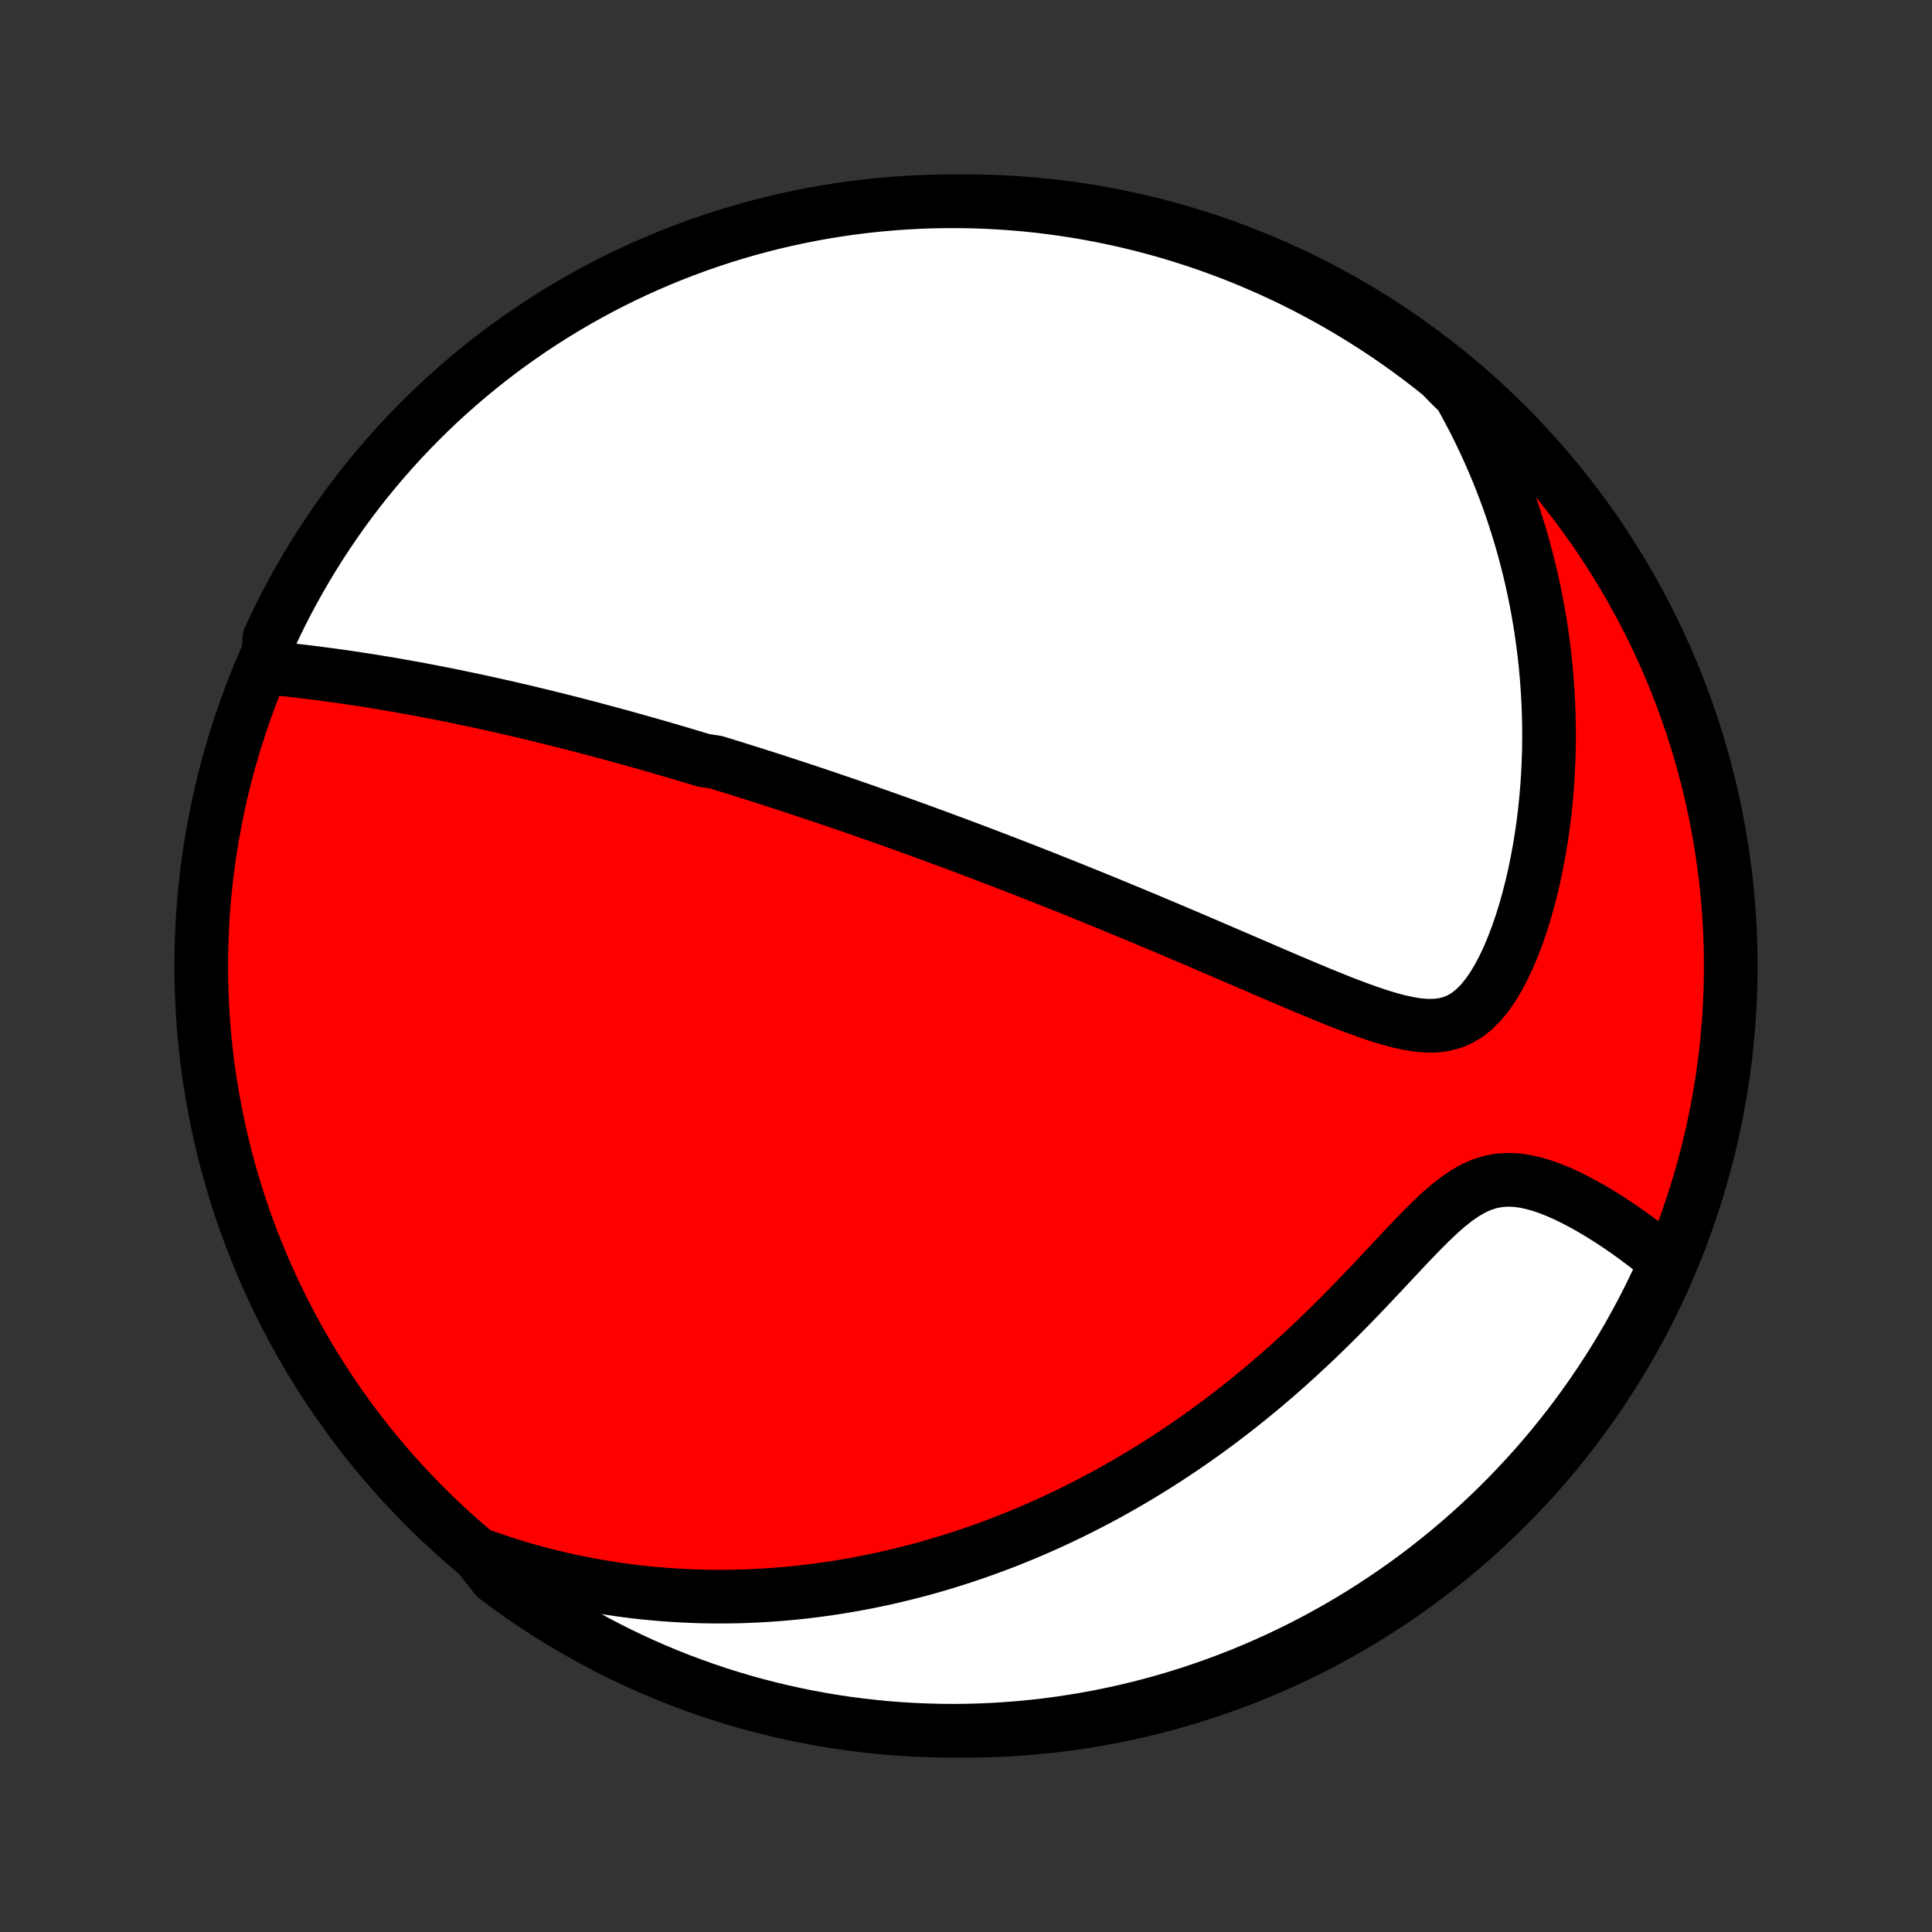 <?xml version="1.0" encoding="utf-8" standalone="no"?>
<!DOCTYPE svg PUBLIC "-//W3C//DTD SVG 1.1//EN"
  "http://www.w3.org/Graphics/SVG/1.1/DTD/svg11.dtd">
<!-- Created with matplotlib (http://matplotlib.org/) -->
<svg height="72pt" version="1.1" viewBox="0 0 72 72" width="72pt" xmlns="http://www.w3.org/2000/svg" xmlns:xlink="http://www.w3.org/1999/xlink">
 <rect x="0" y="0" width="72" height="72" fill="#333333" stroke="none"/>
 <defs>
  <style type="text/css">
*{stroke-linecap:butt;stroke-linejoin:round;}
  </style>
 </defs>
 <g id="figure_1">
  <g id="patch_1">
   <path d="
M0 72
L72 72
L72 0
L0 0
z
" style="fill:none;"/>
  </g>
  <g id="axes_1">
   <g id="PatchCollection_1">
    <defs>
     <path d="
M36 -7.5
C43.558 -7.5 50.808 -10.503 56.153 -15.848
C61.497 -21.192 64.5 -28.442 64.5 -36
C64.5 -43.558 61.497 -50.808 56.153 -56.153
C50.808 -61.497 43.558 -64.5 36 -64.5
C28.442 -64.5 21.192 -61.497 15.848 -56.153
C10.503 -50.808 7.5 -43.558 7.5 -36
C7.5 -28.442 10.503 -21.192 15.848 -15.848
C21.192 -10.503 28.442 -7.5 36 -7.5
z
" id="C0_0_a811fe30f3"/>
     <path d="
M9.977 -47.118
L10.274 -47.088
L10.572 -47.056
L10.868 -47.024
L11.165 -46.99
L11.46 -46.954
L11.755 -46.918
L12.048 -46.88
L12.341 -46.841
L12.631 -46.801
L12.921 -46.759
L13.209 -46.717
L13.496 -46.673
L13.781 -46.629
L14.064 -46.583
L14.346 -46.536
L14.626 -46.489
L14.904 -46.44
L15.18 -46.391
L15.455 -46.341
L15.728 -46.291
L15.999 -46.239
L16.269 -46.187
L16.537 -46.134
L16.802 -46.081
L17.067 -46.027
L17.329 -45.972
L17.59 -45.917
L17.849 -45.862
L18.107 -45.806
L18.363 -45.749
L18.617 -45.692
L18.87 -45.635
L19.122 -45.577
L19.372 -45.519
L19.621 -45.46
L19.868 -45.401
L20.114 -45.341
L20.359 -45.282
L20.602 -45.221
L20.845 -45.161
L21.086 -45.1
L21.326 -45.039
L21.566 -44.977
L21.804 -44.915
L22.041 -44.853
L22.278 -44.79
L22.513 -44.727
L22.748 -44.663
L22.983 -44.6
L23.216 -44.536
L23.449 -44.471
L23.682 -44.406
L23.914 -44.341
L24.146 -44.275
L24.377 -44.209
L24.608 -44.143
L24.838 -44.076
L25.069 -44.008
L25.299 -43.941
L25.53 -43.872
L25.76 -43.803
L25.99 -43.734
L26.221 -43.664
L26.682 -43.594
L26.913 -43.523
L27.144 -43.452
L27.376 -43.38
L27.608 -43.307
L27.841 -43.234
L28.074 -43.161
L28.308 -43.086
L28.543 -43.011
L28.778 -42.936
L29.014 -42.859
L29.251 -42.782
L29.489 -42.704
L29.728 -42.626
L29.968 -42.546
L30.209 -42.466
L30.451 -42.385
L30.695 -42.303
L30.94 -42.22
L31.186 -42.136
L31.434 -42.051
L31.683 -41.966
L31.933 -41.879
L32.186 -41.791
L32.44 -41.702
L32.696 -41.612
L32.954 -41.521
L33.213 -41.429
L33.475 -41.336
L33.739 -41.241
L34.005 -41.145
L34.272 -41.048
L34.543 -40.95
L34.815 -40.85
L35.09 -40.748
L35.367 -40.646
L35.647 -40.542
L35.93 -40.436
L36.215 -40.329
L36.502 -40.22
L36.793 -40.109
L37.086 -39.997
L37.382 -39.884
L37.681 -39.768
L37.983 -39.651
L38.288 -39.532
L38.596 -39.411
L38.907 -39.289
L39.221 -39.164
L39.538 -39.038
L39.859 -38.909
L40.182 -38.779
L40.509 -38.647
L40.839 -38.513
L41.172 -38.377
L41.508 -38.239
L41.848 -38.098
L42.191 -37.956
L42.536 -37.812
L42.885 -37.666
L43.237 -37.518
L43.592 -37.369
L43.949 -37.217
L44.31 -37.064
L44.672 -36.909
L45.038 -36.752
L45.406 -36.594
L45.776 -36.435
L46.148 -36.275
L46.522 -36.114
L46.898 -35.952
L47.275 -35.789
L47.653 -35.627
L48.032 -35.465
L48.412 -35.304
L48.792 -35.144
L49.171 -34.986
L49.551 -34.831
L49.929 -34.679
L50.305 -34.533
L50.68 -34.393
L51.052 -34.261
L51.42 -34.138
L51.784 -34.028
L52.143 -33.933
L52.495 -33.856
L52.84 -33.801
L53.175 -33.774
L53.501 -33.777
L53.815 -33.816
L54.117 -33.895
L54.405 -34.016
L54.68 -34.18
L54.941 -34.387
L55.187 -34.635
L55.42 -34.92
L55.64 -35.238
L55.847 -35.584
L56.041 -35.955
L56.224 -36.346
L56.394 -36.754
L56.554 -37.176
L56.702 -37.609
L56.839 -38.051
L56.965 -38.501
L57.081 -38.956
L57.187 -39.416
L57.282 -39.879
L57.368 -40.344
L57.444 -40.81
L57.511 -41.276
L57.568 -41.743
L57.616 -42.208
L57.656 -42.672
L57.686 -43.134
L57.708 -43.594
L57.722 -44.051
L57.728 -44.506
L57.726 -44.957
L57.716 -45.404
L57.699 -45.848
L57.674 -46.287
L57.642 -46.723
L57.604 -47.154
L57.559 -47.581
L57.507 -48.003
L57.449 -48.42
L57.385 -48.833
L57.315 -49.242
L57.239 -49.645
L57.158 -50.044
L57.071 -50.437
L56.979 -50.826
L56.882 -51.21
L56.78 -51.589
L56.673 -51.964
L56.561 -52.333
L56.445 -52.698
L56.325 -53.058
L56.2 -53.414
L56.07 -53.764
L55.937 -54.111
L55.8 -54.452
L55.658 -54.789
L55.513 -55.122
L55.364 -55.451
L55.211 -55.775
L55.055 -56.095
L54.895 -56.411
L54.731 -56.722
L54.565 -57.03
L54.394 -57.334
L54.08 -57.633
L53.692 -58.031
L53.3 -58.343
L52.902 -58.649
L52.499 -58.947
L52.091 -59.239
L51.678 -59.523
L51.26 -59.8
L50.837 -60.07
L50.41 -60.333
L49.979 -60.588
L49.544 -60.836
L49.104 -61.076
L48.66 -61.309
L48.213 -61.534
L47.761 -61.751
L47.306 -61.96
L46.848 -62.161
L46.387 -62.355
L45.922 -62.54
L45.454 -62.717
L44.983 -62.886
L44.51 -63.047
L44.034 -63.2
L43.556 -63.344
L43.075 -63.48
L42.592 -63.608
L42.107 -63.727
L41.62 -63.838
L41.132 -63.94
L40.642 -64.034
L40.15 -64.12
L39.657 -64.196
L39.164 -64.264
L38.669 -64.324
L38.173 -64.375
L37.677 -64.417
L37.18 -64.451
L36.683 -64.476
L36.186 -64.492
L35.688 -64.499
L35.191 -64.498
L34.694 -64.489
L34.197 -64.47
L33.701 -64.443
L33.206 -64.407
L32.711 -64.363
L32.218 -64.31
L31.725 -64.248
L31.234 -64.178
L30.744 -64.099
L30.256 -64.011
L29.77 -63.915
L29.286 -63.811
L28.803 -63.698
L28.323 -63.576
L27.845 -63.447
L27.37 -63.308
L26.897 -63.162
L26.427 -63.007
L25.96 -62.844
L25.496 -62.673
L25.035 -62.494
L24.578 -62.306
L24.124 -62.111
L23.674 -61.908
L23.227 -61.697
L22.784 -61.477
L22.346 -61.251
L21.911 -61.016
L21.481 -60.774
L21.055 -60.524
L20.634 -60.267
L20.217 -60.003
L19.805 -59.731
L19.399 -59.452
L18.997 -59.166
L18.6 -58.872
L18.209 -58.572
L17.823 -58.265
L17.443 -57.951
L17.068 -57.631
L16.699 -57.303
L16.336 -56.97
L15.979 -56.63
L15.628 -56.283
L15.284 -55.931
L14.945 -55.572
L14.613 -55.208
L14.288 -54.837
L13.969 -54.461
L13.656 -54.08
L13.351 -53.692
L13.053 -53.3
L12.761 -52.902
L12.477 -52.499
L12.2 -52.091
L11.93 -51.678
L11.667 -51.26
L11.412 -50.837
L11.164 -50.41
L10.924 -49.979
L10.691 -49.544
L10.466 -49.104
L10.249 -48.66
L10.04 -48.213
z
" id="C0_1_36569f287c"/>
     <path d="
M17.794 -14.088
L18.114 -13.972
L18.432 -13.862
L18.749 -13.757
L19.064 -13.657
L19.377 -13.562
L19.689 -13.472
L19.999 -13.387
L20.308 -13.306
L20.615 -13.23
L20.921 -13.158
L21.225 -13.09
L21.528 -13.027
L21.83 -12.967
L22.131 -12.912
L22.43 -12.86
L22.729 -12.812
L23.026 -12.767
L23.322 -12.726
L23.618 -12.689
L23.913 -12.655
L24.207 -12.625
L24.5 -12.598
L24.793 -12.574
L25.085 -12.554
L25.376 -12.537
L25.667 -12.523
L25.958 -12.512
L26.248 -12.504
L26.538 -12.5
L26.828 -12.498
L27.118 -12.5
L27.408 -12.504
L27.698 -12.512
L27.987 -12.523
L28.277 -12.537
L28.567 -12.553
L28.857 -12.573
L29.148 -12.596
L29.439 -12.622
L29.73 -12.651
L30.021 -12.683
L30.314 -12.719
L30.607 -12.757
L30.9 -12.799
L31.194 -12.843
L31.489 -12.891
L31.785 -12.943
L32.082 -12.997
L32.38 -13.055
L32.678 -13.117
L32.978 -13.181
L33.279 -13.25
L33.581 -13.322
L33.884 -13.397
L34.189 -13.476
L34.495 -13.559
L34.802 -13.646
L35.11 -13.737
L35.42 -13.832
L35.732 -13.931
L36.045 -14.034
L36.36 -14.141
L36.676 -14.253
L36.994 -14.369
L37.313 -14.489
L37.634 -14.614
L37.957 -14.745
L38.282 -14.879
L38.608 -15.019
L38.936 -15.164
L39.266 -15.314
L39.598 -15.47
L39.931 -15.63
L40.266 -15.797
L40.603 -15.969
L40.941 -16.146
L41.282 -16.33
L41.623 -16.52
L41.967 -16.716
L42.311 -16.918
L42.658 -17.126
L43.005 -17.341
L43.354 -17.562
L43.704 -17.791
L44.055 -18.025
L44.407 -18.267
L44.76 -18.515
L45.114 -18.771
L45.468 -19.033
L45.822 -19.303
L46.177 -19.579
L46.532 -19.863
L46.886 -20.153
L47.241 -20.45
L47.595 -20.754
L47.948 -21.065
L48.3 -21.382
L48.65 -21.705
L49 -22.034
L49.347 -22.368
L49.693 -22.708
L50.037 -23.052
L50.378 -23.399
L50.717 -23.75
L51.053 -24.102
L51.386 -24.455
L51.717 -24.808
L52.044 -25.158
L52.368 -25.503
L52.69 -25.842
L53.008 -26.17
L53.325 -26.485
L53.64 -26.782
L53.953 -27.057
L54.266 -27.305
L54.578 -27.521
L54.892 -27.702
L55.207 -27.844
L55.523 -27.946
L55.841 -28.008
L56.16 -28.032
L56.48 -28.022
L56.8 -27.981
L57.119 -27.913
L57.437 -27.823
L57.753 -27.713
L58.065 -27.588
L58.375 -27.449
L58.68 -27.299
L58.981 -27.141
L59.278 -26.975
L59.569 -26.803
L59.855 -26.626
L60.136 -26.445
L60.411 -26.26
L60.68 -26.073
L60.943 -25.883
L61.2 -25.692
L61.451 -25.5
L61.696 -25.307
L61.934 -25.113
L62.046 -24.919
L61.84 -24.43
L61.626 -23.977
L61.405 -23.528
L61.175 -23.083
L60.938 -22.641
L60.694 -22.204
L60.442 -21.771
L60.182 -21.342
L59.915 -20.918
L59.641 -20.498
L59.36 -20.083
L59.071 -19.673
L58.776 -19.268
L58.473 -18.867
L58.164 -18.473
L57.848 -18.083
L57.525 -17.699
L57.196 -17.32
L56.86 -16.948
L56.518 -16.581
L56.17 -16.22
L55.815 -15.864
L55.455 -15.515
L55.088 -15.173
L54.716 -14.836
L54.338 -14.507
L53.954 -14.183
L53.565 -13.867
L53.171 -13.556
L52.771 -13.253
L52.367 -12.957
L51.957 -12.668
L51.542 -12.386
L51.123 -12.111
L50.699 -11.843
L50.271 -11.583
L49.838 -11.33
L49.401 -11.085
L48.96 -10.847
L48.515 -10.617
L48.066 -10.395
L47.614 -10.18
L47.158 -9.974
L46.699 -9.775
L46.236 -9.584
L45.77 -9.402
L45.301 -9.227
L44.83 -9.061
L44.356 -8.902
L43.879 -8.752
L43.4 -8.611
L42.918 -8.477
L42.435 -8.352
L41.949 -8.236
L41.462 -8.128
L40.973 -8.028
L40.482 -7.937
L39.99 -7.855
L39.497 -7.781
L39.003 -7.715
L38.508 -7.659
L38.012 -7.611
L37.516 -7.571
L37.019 -7.54
L36.522 -7.518
L36.024 -7.505
L35.527 -7.5
L35.029 -7.504
L34.532 -7.517
L34.036 -7.538
L33.54 -7.568
L33.045 -7.606
L32.551 -7.654
L32.057 -7.71
L31.565 -7.774
L31.075 -7.847
L30.586 -7.929
L30.098 -8.019
L29.612 -8.118
L29.129 -8.225
L28.647 -8.341
L28.168 -8.465
L27.69 -8.597
L27.216 -8.738
L26.744 -8.887
L26.275 -9.045
L25.809 -9.211
L25.346 -9.384
L24.886 -9.566
L24.43 -9.756
L23.977 -9.954
L23.528 -10.16
L23.083 -10.374
L22.641 -10.595
L22.204 -10.825
L21.771 -11.062
L21.342 -11.306
L20.918 -11.558
L20.498 -11.818
L20.083 -12.085
L19.673 -12.359
L19.268 -12.64
L18.867 -12.929
L18.473 -13.224
z
" id="C0_2_e69a4b6c28"/>
    </defs>
    <g clip-path="url(#p1bffca34e9)">
     <use style="fill:#ff0000;stroke:#000000;stroke-width:2.0;" x="0.0" xlink:href="#C0_0_a811fe30f3" y="72.0"/>
    </g>
    <g clip-path="url(#p1bffca34e9)">
     <use style="fill:#ffffff;stroke:#000000;stroke-width:2.0;" x="0.0" xlink:href="#C0_1_36569f287c" y="72.0"/>
    </g>
    <g clip-path="url(#p1bffca34e9)">
     <use style="fill:#ffffff;stroke:#000000;stroke-width:2.0;" x="0.0" xlink:href="#C0_2_e69a4b6c28" y="72.0"/>
    </g>
   </g>
  </g>
 </g>
 <defs>
  <clipPath id="p1bffca34e9">
   <rect height="72.0" width="72.0" x="0.0" y="0.0"/>
  </clipPath>
 </defs>
</svg>
